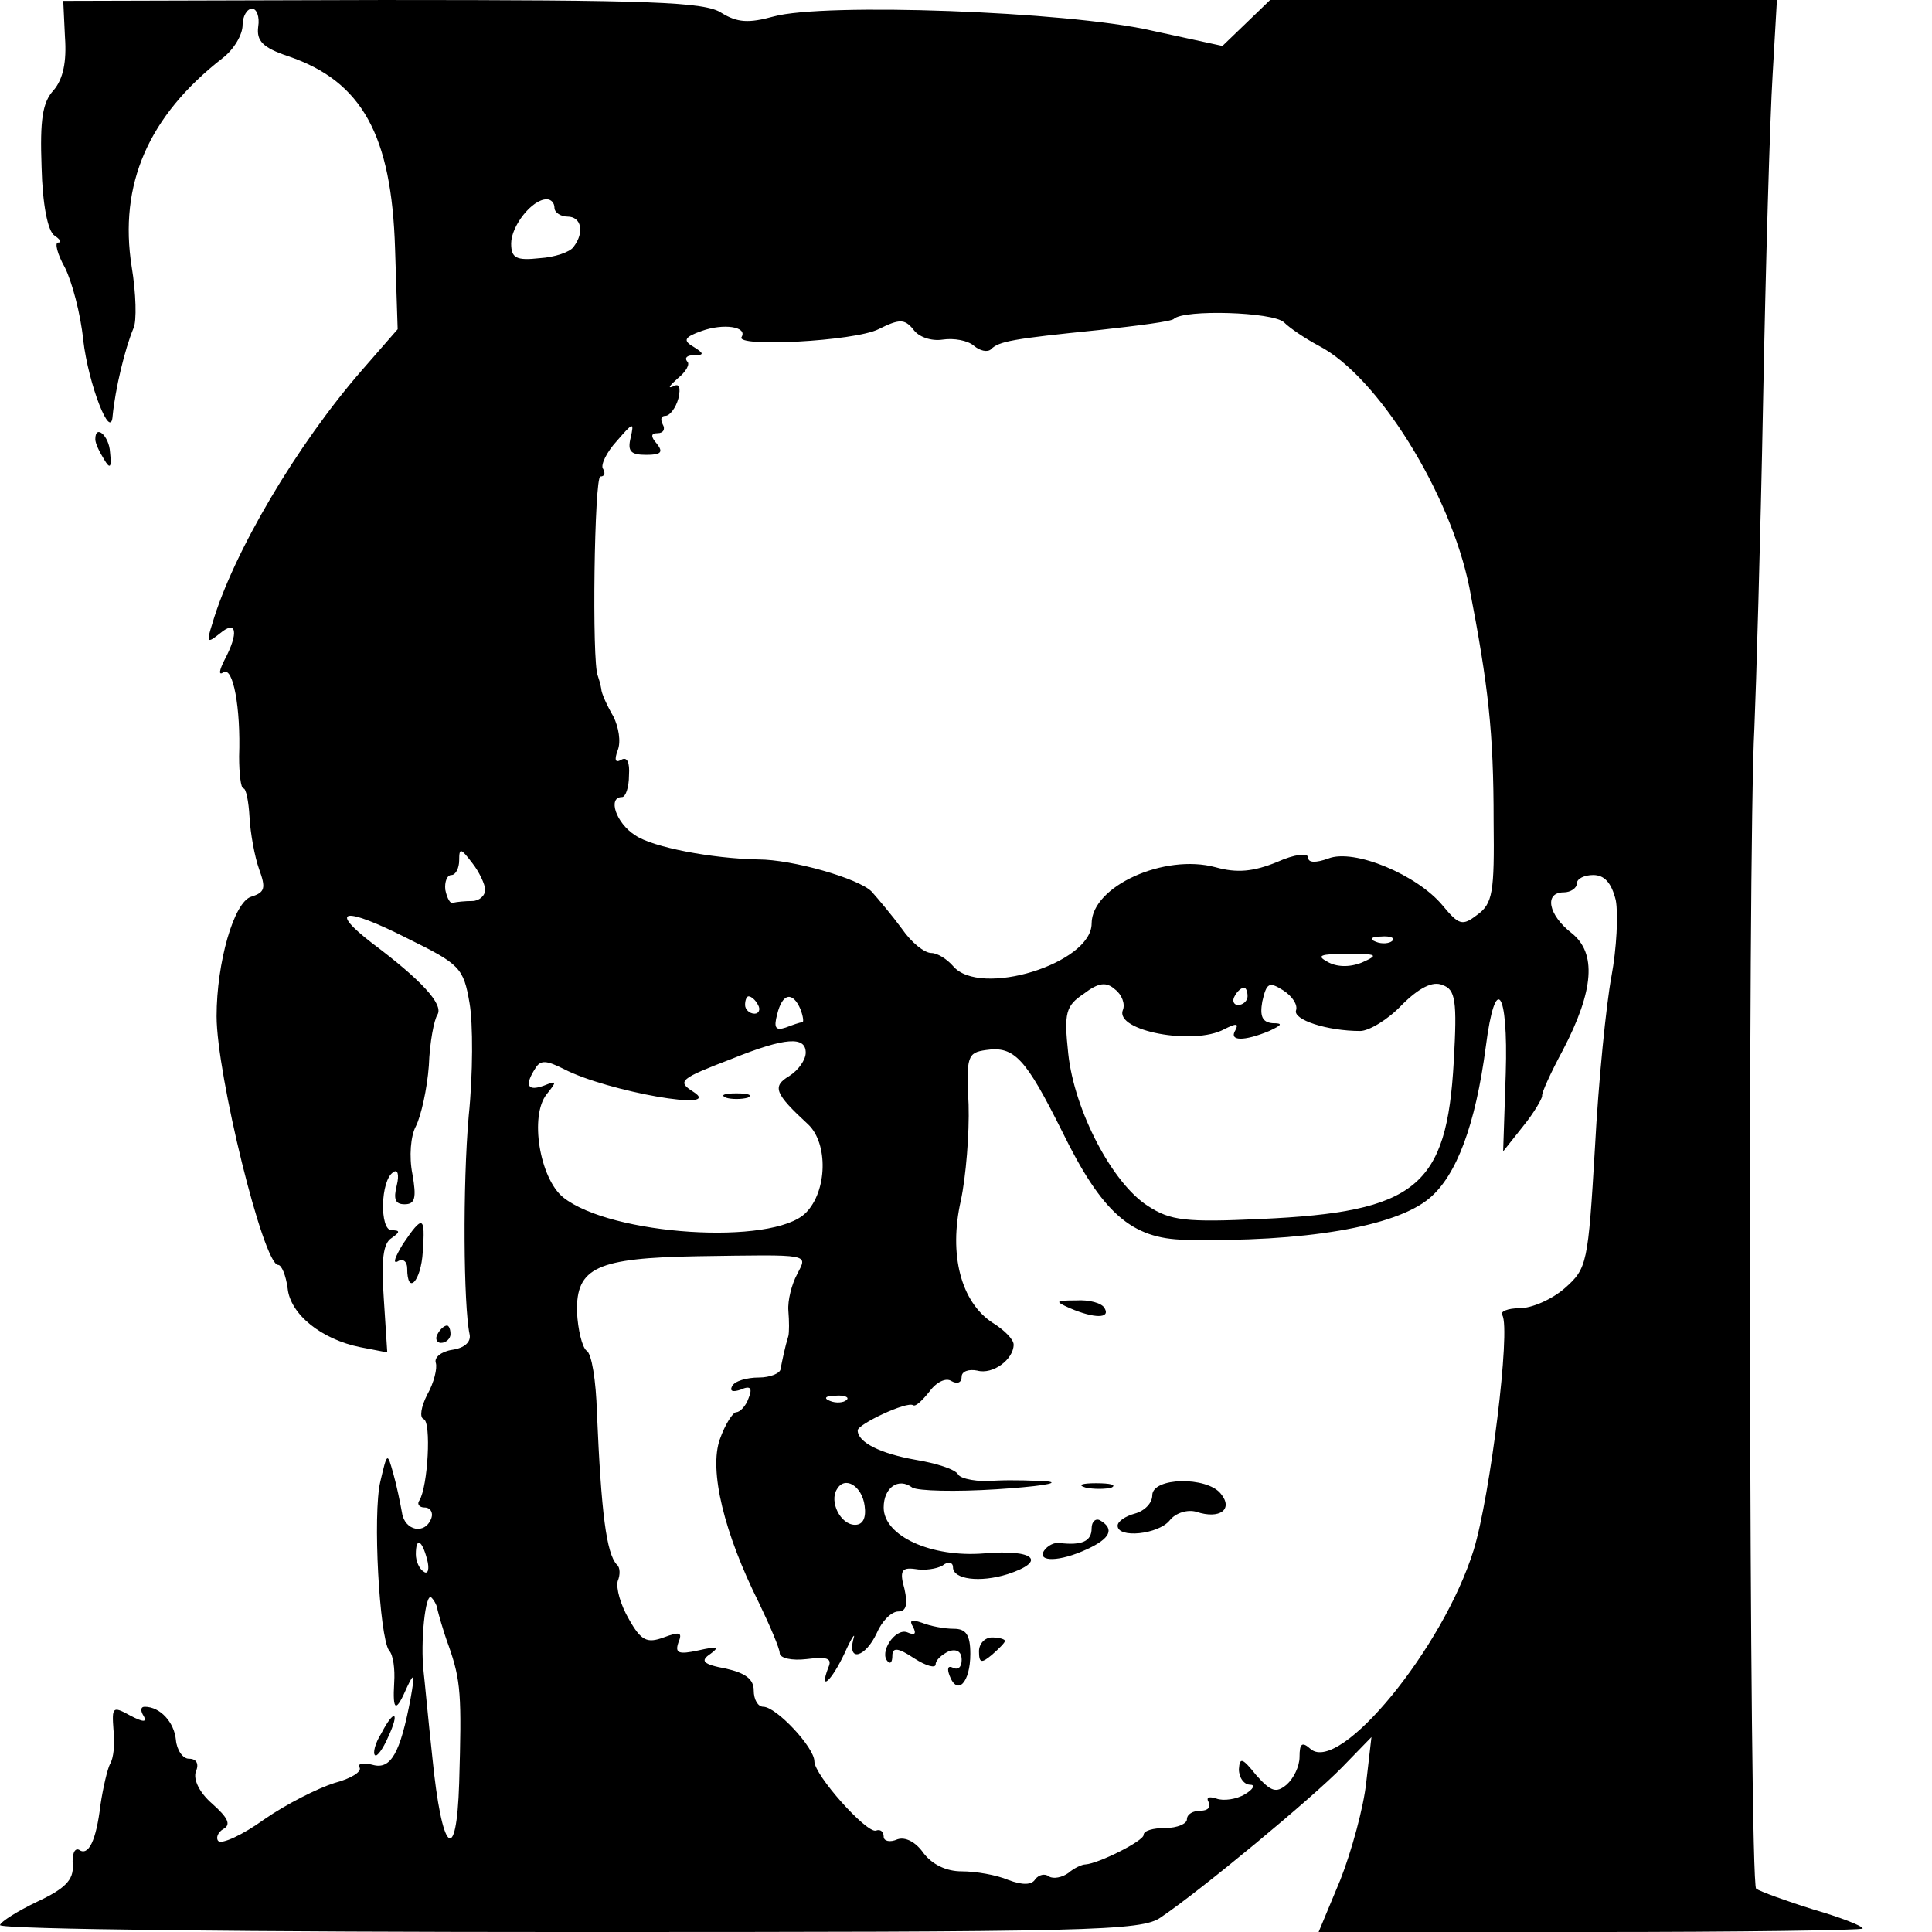 <?xml version="1.0" standalone="no"?>
<!DOCTYPE svg PUBLIC "-//W3C//DTD SVG 20010904//EN"
 "http://www.w3.org/TR/2001/REC-SVG-20010904/DTD/svg10.dtd">
<svg version="1.0" xmlns="http://www.w3.org/2000/svg"
 width="223pt" height="223pt" viewBox="0 0 223 223"
 preserveAspectRatio="xMidYMid meet">
<g transform="translate(0,223) scale(0.1,-0.1)"
fill="#000000" stroke="none">
<path d="M75 2187 c2 -28 -2 -48 -13 -61 -13 -14 -16 -34 -14 -89 1 -42 7 -74
15 -79 6 -4 9 -8 4 -8 -4 0 -1 -13 8 -29 8 -16 18 -53 21 -83 6 -52 32 -118
34 -88 3 31 14 77 24 101 4 8 3 41 -2 71 -15 95 19 174 105 241 13 10 23 27
23 38 0 10 5 19 11 19 5 0 9 -9 7 -21 -2 -16 5 -24 35 -34 85 -29 119 -91 123
-222 l3 -93 -41 -47 c-75 -86 -149 -211 -173 -293 -7 -22 -6 -23 9 -11 19 16
22 1 5 -31 -6 -12 -7 -18 -1 -14 11 7 20 -41 18 -97 0 -20 2 -37 5 -37 3 0 6
-15 7 -33 1 -19 6 -46 11 -60 8 -22 7 -27 -9 -32 -20 -6 -40 -76 -40 -138 0
-67 54 -287 71 -287 4 0 9 -12 11 -27 3 -30 39 -59 84 -68 l31 -6 -4 62 c-3
44 -1 64 9 70 10 7 10 9 0 9 -14 0 -13 58 2 67 5 4 7 -3 4 -15 -4 -16 -2 -22
9 -22 12 0 14 7 9 35 -4 20 -2 44 4 55 6 12 13 43 15 70 1 27 6 53 10 59 7 12
-19 40 -75 82 -52 40 -33 43 40 6 61 -30 65 -34 72 -75 4 -23 4 -82 -1 -130
-7 -80 -6 -219 1 -252 2 -9 -6 -16 -20 -18 -13 -2 -21 -9 -19 -15 2 -6 -2 -23
-10 -37 -7 -14 -9 -26 -4 -28 9 -3 5 -78 -5 -94 -3 -4 0 -8 6 -8 7 0 10 -6 8
-12 -7 -20 -31 -15 -34 6 -2 11 -6 31 -10 45 -7 25 -7 25 -15 -9 -9 -38 -1
-179 10 -195 5 -5 7 -22 6 -37 -2 -34 2 -35 15 -5 8 17 9 15 4 -13 -12 -64
-23 -83 -44 -77 -11 3 -18 1 -15 -3 3 -5 -10 -13 -29 -18 -19 -6 -55 -24 -81
-42 -25 -18 -49 -29 -53 -25 -3 3 -1 10 6 14 9 5 5 13 -13 29 -15 13 -22 28
-19 37 4 9 1 15 -8 15 -7 0 -14 10 -15 22 -2 20 -18 38 -36 38 -5 0 -5 -5 -1
-11 4 -7 -1 -7 -16 1 -20 11 -21 10 -19 -17 2 -15 0 -33 -4 -39 -3 -6 -8 -27
-11 -47 -5 -42 -14 -60 -25 -52 -5 2 -8 -5 -7 -18 1 -17 -9 -27 -41 -42 -23
-11 -42 -23 -43 -27 0 -5 296 -8 658 -8 601 0 660 1 682 17 46 31 175 138 209
173 l34 35 -6 -52 c-3 -29 -17 -80 -30 -113 l-25 -60 314 0 c173 0 314 2 314
4 0 3 -26 13 -57 22 -32 10 -62 21 -66 24 -8 7 -10 1191 -2 1340 2 47 7 216
10 375 3 160 8 329 11 378 l5 87 -292 0 -293 0 -28 -27 -27 -26 -83 18 c-97
22 -377 32 -435 16 -29 -8 -42 -7 -60 4 -19 13 -82 15 -391 15 l-369 -1 2 -42z
m565 -197 c0 -5 7 -10 15 -10 16 0 20 -18 7 -35 -4 -6 -22 -12 -39 -13 -27 -3
-33 0 -33 17 0 20 24 51 41 51 5 0 9 -4 9 -10z m842 -132 c7 -7 25 -19 40 -27
68 -35 152 -170 174 -279 22 -114 28 -167 28 -270 1 -82 -1 -95 -19 -108 -17
-13 -21 -12 -40 11 -29 35 -102 66 -132 54 -14 -5 -23 -5 -23 1 0 6 -16 4 -36
-5 -27 -11 -46 -13 -71 -6 -59 16 -143 -22 -143 -65 0 -46 -129 -86 -160 -49
-7 8 -18 15 -25 15 -8 0 -23 12 -34 28 -11 15 -27 34 -35 43 -15 15 -91 37
-131 37 -53 1 -122 14 -142 28 -22 14 -32 44 -15 44 4 0 8 11 8 25 1 15 -2 22
-9 18 -7 -4 -8 0 -4 11 4 10 1 27 -5 39 -7 12 -14 27 -14 32 -1 6 -3 12 -4 15
-7 15 -4 230 3 230 5 0 6 4 3 9 -3 4 4 19 16 32 19 22 20 22 16 4 -4 -16 0
-20 18 -20 17 0 20 3 12 13 -7 8 -7 12 1 12 7 0 9 5 6 10 -3 6 -2 10 3 10 5 0
12 9 15 20 3 13 1 18 -6 14 -7 -3 -4 1 5 9 10 8 15 17 11 20 -3 4 0 7 8 7 12
0 12 2 -1 10 -12 7 -10 11 10 18 25 9 53 5 46 -7 -8 -12 130 -5 158 9 24 12
30 12 40 0 6 -9 21 -14 34 -12 13 2 29 -1 36 -7 7 -6 16 -8 20 -4 9 9 25 12
124 22 45 5 85 10 87 13 12 11 114 8 127 -4z m-922 -655 c0 -7 -7 -13 -15 -13
-8 0 -18 -1 -22 -2 -3 -2 -7 5 -9 15 -1 9 2 17 7 17 5 0 9 8 9 17 0 15 2 14
15 -3 8 -10 15 -25 15 -31z m1305 -12 c3 -16 1 -56 -5 -88 -6 -32 -15 -121
-19 -197 -8 -135 -9 -140 -35 -163 -15 -13 -38 -23 -52 -23 -14 0 -23 -4 -20
-8 10 -16 -14 -209 -33 -271 -35 -113 -154 -258 -188 -230 -10 9 -13 7 -13 -9
0 -11 -7 -25 -15 -32 -12 -10 -18 -8 -35 11 -16 20 -19 21 -20 7 0 -10 6 -18
13 -18 6 0 4 -5 -6 -11 -10 -6 -25 -8 -33 -5 -9 3 -12 1 -9 -4 3 -6 -1 -10 -9
-10 -9 0 -16 -4 -16 -10 0 -5 -11 -10 -25 -10 -14 0 -25 -3 -25 -8 0 -7 -52
-33 -67 -34 -4 0 -13 -4 -20 -10 -7 -5 -17 -7 -22 -4 -5 4 -12 2 -16 -3 -4 -7
-15 -7 -31 -1 -14 6 -38 10 -54 10 -18 0 -34 8 -44 21 -9 13 -21 19 -30 16 -9
-4 -16 -2 -16 3 0 6 -4 9 -9 7 -11 -3 -71 64 -71 80 0 16 -44 63 -59 63 -6 0
-11 8 -11 19 0 13 -10 20 -32 25 -27 5 -30 9 -18 17 11 8 8 9 -14 4 -23 -5
-27 -3 -23 9 5 12 2 13 -17 6 -19 -7 -26 -4 -40 21 -10 17 -15 36 -13 44 3 7
3 16 -1 19 -12 13 -18 59 -23 176 -1 36 -6 68 -12 71 -5 4 -10 24 -11 45 -1
51 23 62 139 64 134 2 127 3 115 -21 -6 -11 -11 -30 -10 -42 1 -12 1 -25 0
-29 -4 -13 -7 -28 -9 -38 0 -5 -12 -10 -25 -10 -14 0 -28 -4 -31 -10 -3 -6 1
-7 10 -4 11 5 14 2 9 -10 -3 -9 -10 -16 -14 -16 -4 0 -13 -14 -19 -31 -13 -36
5 -109 45 -189 13 -27 24 -53 24 -58 0 -6 14 -9 31 -7 24 3 30 1 25 -10 -11
-29 4 -15 19 17 8 18 13 25 10 16 -7 -27 14 -21 27 7 6 14 17 25 25 25 9 0 11
8 7 26 -6 21 -3 25 12 23 11 -2 25 0 32 4 6 5 12 4 12 -2 0 -14 31 -18 63 -8
46 15 31 29 -27 24 -61 -5 -116 20 -116 53 0 23 17 35 33 23 7 -4 50 -5 97 -2
47 3 74 7 60 9 -14 1 -41 2 -61 1 -20 -2 -40 2 -43 7 -3 6 -25 13 -49 17 -40
7 -67 20 -67 34 0 7 57 34 64 29 3 -2 11 6 19 16 8 11 19 16 25 12 7 -4 12 -2
12 5 0 6 8 9 18 7 18 -5 42 13 42 30 0 6 -11 17 -24 25 -37 24 -51 79 -37 141
6 28 10 78 9 111 -3 56 -1 60 20 63 33 5 46 -10 88 -94 46 -94 80 -124 142
-125 137 -3 243 15 282 48 31 26 53 84 65 175 11 86 26 66 23 -31 l-3 -90 23
29 c13 16 22 32 22 35 -1 3 10 27 24 53 36 69 39 112 10 135 -27 21 -32 47 -9
47 8 0 15 5 15 10 0 6 9 10 19 10 13 0 21 -9 26 -29z m-258 -47 c-3 -3 -12 -4
-19 -1 -8 3 -5 6 6 6 11 1 17 -2 13 -5z m-35 -25 c-15 -6 -30 -5 -40 1 -13 7
-8 9 23 9 35 0 37 -1 17 -10z m-276 -55 c-9 -24 82 -41 117 -22 14 7 17 7 13
-1 -8 -13 10 -13 39 -1 15 7 16 9 4 9 -12 1 -15 8 -12 25 5 22 8 23 24 13 11
-7 17 -17 15 -23 -4 -11 36 -24 74 -24 10 0 32 13 48 30 20 20 36 28 47 23 15
-5 17 -18 13 -88 -8 -145 -43 -174 -223 -182 -86 -4 -104 -2 -130 15 -41 26
-85 110 -92 176 -5 47 -3 55 18 69 17 13 26 14 36 5 8 -6 12 -17 9 -24z m144
16 c0 -5 -5 -10 -11 -10 -5 0 -7 5 -4 10 3 6 8 10 11 10 2 0 4 -4 4 -10z
m-565 -10 c3 -5 1 -10 -4 -10 -6 0 -11 5 -11 10 0 6 2 10 4 10 3 0 8 -4 11
-10z m49 -5 c3 -8 4 -15 2 -15 -3 0 -11 -3 -19 -6 -12 -4 -14 0 -10 15 6 25
18 27 27 6z m6 -50 c0 -8 -8 -20 -19 -27 -20 -12 -17 -20 22 -56 23 -22 22
-77 -3 -102 -38 -38 -225 -26 -280 18 -27 22 -39 94 -19 119 12 15 12 16 -3
10 -19 -7 -23 0 -10 20 6 10 13 9 33 -1 50 -26 187 -50 149 -26 -19 12 -15 15
45 38 62 25 85 26 85 7z m47 -401 c-3 -3 -12 -4 -19 -1 -8 3 -5 6 6 6 11 1 17
-2 13 -5z m21 -122 c2 -14 -2 -22 -11 -22 -17 0 -30 27 -21 41 9 16 29 4 32
-19z m-505 -62 c3 -11 1 -18 -4 -14 -5 3 -9 12 -9 20 0 20 7 17 13 -6z m12
-58 c1 -4 6 -23 13 -42 14 -40 15 -56 12 -158 -3 -97 -20 -81 -31 30 -5 46 -9
90 -10 98 -4 34 2 93 9 86 4 -4 7 -11 7 -14z"/>
<path d="M1235 720 c28 -12 47 -12 40 0 -3 6 -18 10 -33 9 -24 0 -25 -1 -7 -9z"/>
<path d="M1253 513 c9 -2 23 -2 30 0 6 3 -1 5 -18 5 -16 0 -22 -2 -12 -5z"/>
<path d="M1330 504 c0 -9 -9 -18 -20 -21 -11 -3 -20 -9 -20 -14 0 -15 47 -10
60 6 7 9 21 13 31 10 27 -9 43 3 28 21 -16 20 -79 19 -79 -2z"/>
<path d="M1260 466 c0 -15 -11 -20 -37 -17 -6 1 -14 -3 -18 -9 -8 -13 18 -13
50 2 26 12 32 23 15 33 -5 3 -10 -1 -10 -9z"/>
<path d="M1054 352 c4 -8 2 -10 -7 -6 -14 5 -33 -24 -22 -34 3 -3 5 0 5 7 0
10 7 9 25 -3 14 -9 25 -12 25 -7 0 5 7 11 15 15 9 3 15 0 15 -10 0 -8 -4 -12
-10 -9 -6 3 -7 -1 -4 -9 9 -24 24 -8 24 25 0 22 -5 29 -19 29 -11 0 -27 3 -37
7 -12 4 -15 3 -10 -5z"/>
<path d="M1130 324 c0 -14 3 -14 15 -4 8 7 15 14 15 16 0 2 -7 4 -15 4 -8 0
-15 -7 -15 -16z"/>
<path d="M838 963 c6 -2 18 -2 25 0 6 3 1 5 -13 5 -14 0 -19 -2 -12 -5z"/>
<path d="M110 1723 c0 -5 5 -15 10 -23 7 -12 9 -10 7 8 -1 19 -17 33 -17 15z"/>
<path d="M465 794 c-9 -15 -12 -23 -6 -20 6 4 11 0 11 -8 0 -32 16 -15 18 19
3 42 0 43 -23 9z"/>
<path d="M505 690 c-3 -5 -1 -10 4 -10 6 0 11 5 11 10 0 6 -2 10 -4 10 -3 0
-8 -4 -11 -10z"/>
<path d="M440 229 c-7 -11 -10 -23 -7 -25 2 -2 9 7 15 21 14 30 7 33 -8 4z"/>
</g>
</svg>
